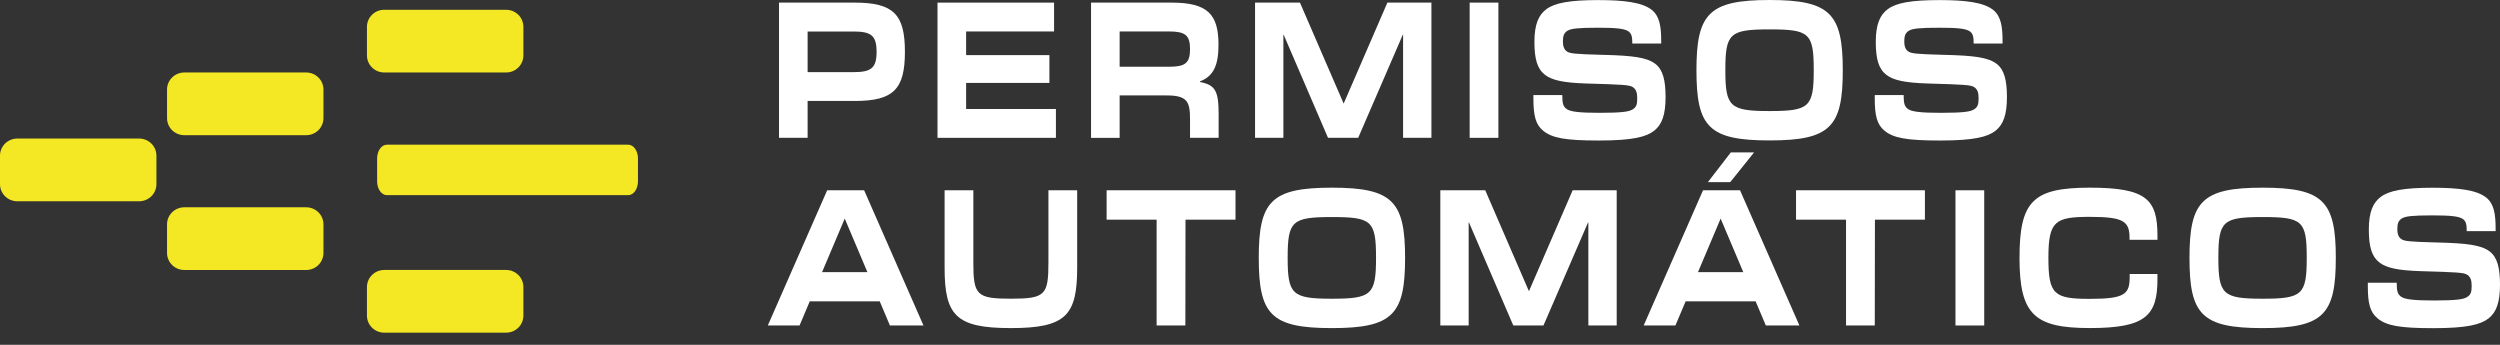 <svg width="145" height="20" viewBox="0 0 145 20" fill="none" xmlns="http://www.w3.org/2000/svg">
<rect x="0" y="0" width="145" height="20" fill="#333333" stroke="none"/>
<path d="M17.758 4.204H10.69C10.136 4.204 9.688 4.648 9.688 5.196V6.849C9.688 7.397 10.136 7.841 10.69 7.841H17.758C18.312 7.841 18.761 7.397 18.761 6.849V5.196C18.761 4.648 18.312 4.204 17.758 4.204Z" fill="#F4E724"/>
<path d="M29.354 0.567H22.286C21.732 0.567 21.283 1.011 21.283 1.559V3.213C21.283 3.76 21.732 4.204 22.286 4.204H29.354C29.908 4.204 30.357 3.76 30.357 3.213V1.559C30.357 1.011 29.908 0.567 29.354 0.567Z" fill="#F4E724"/>
<path d="M17.758 12.023H10.69C10.136 12.023 9.688 12.467 9.688 13.015V14.669C9.688 15.216 10.136 15.66 10.69 15.66H17.758C18.312 15.66 18.761 15.216 18.761 14.669V13.015C18.761 12.467 18.312 12.023 17.758 12.023Z" fill="#F4E724"/>
<path d="M29.354 15.658H22.286C21.732 15.658 21.283 16.102 21.283 16.65V18.303C21.283 18.851 21.732 19.295 22.286 19.295H29.354C29.908 19.295 30.357 18.851 30.357 18.303V16.65C30.357 16.102 29.908 15.658 29.354 15.658Z" fill="#F4E724"/>
<path d="M36.435 11.319H22.44C22.127 11.319 21.873 10.962 21.873 10.521V9.19C21.873 8.748 22.127 8.392 22.44 8.392H36.435C36.748 8.392 37.002 8.748 37.002 9.19V10.521C37.002 10.962 36.748 11.319 36.435 11.319Z" fill="#F4E724"/>
<path d="M8.071 8.036H1.003C0.449 8.036 0 8.48 0 9.028V10.681C0 11.229 0.449 11.673 1.003 11.673H8.071C8.624 11.673 9.073 11.229 9.073 10.681V9.028C9.073 8.48 8.624 8.036 8.071 8.036Z" fill="#F4E724"/>
<path d="M45.181 0.152H49.577C51.828 0.152 52.485 0.838 52.485 3.004C52.485 5.17 51.828 5.856 49.577 5.856H46.842V7.992H45.183V0.152H45.181ZM49.503 4.184C50.521 4.184 50.842 3.952 50.842 3.005C50.842 2.059 50.521 1.827 49.503 1.827H46.842V4.185H49.503V4.184Z" fill="white"/>
<path d="M54.375 0.152H61.136V1.825H56.035V3.197H60.865V4.809H56.035V6.321H61.243V7.994H54.375V0.152Z" fill="white"/>
<path d="M63.279 0.152H67.962C70.048 0.152 70.673 0.838 70.673 2.591C70.673 3.77 70.393 4.416 69.605 4.718V4.759C70.484 4.93 70.681 5.263 70.681 6.633V7.994H69.022V6.936C69.022 5.918 68.883 5.535 67.675 5.535H64.939V7.995H63.281V0.152H63.279ZM67.798 3.871C68.734 3.871 69.022 3.669 69.022 2.852C69.022 2.036 68.743 1.824 67.79 1.824H64.939V3.869H67.798V3.871Z" fill="white"/>
<path d="M72.793 0.152H75.397L77.928 5.998H77.937L80.468 0.152H83.022V7.994H81.379V2.016H81.362L78.775 7.994H77.025L74.453 2.016H74.436V7.994H72.793V0.152Z" fill="white"/>
<path d="M85.24 0.152H86.907V7.994H85.24V0.152Z" fill="white"/>
<path d="M89.504 7.581C89.061 7.228 88.938 6.683 88.938 5.727V5.514H90.613V5.545C90.613 6.019 90.671 6.2 90.893 6.342C91.115 6.482 91.633 6.544 92.775 6.544C94.09 6.544 94.475 6.474 94.681 6.353C94.902 6.222 94.96 6.071 94.96 5.698C94.96 5.356 94.886 5.165 94.689 5.044C94.492 4.923 94.081 4.903 92.011 4.843C90.713 4.802 90.031 4.662 89.621 4.348C89.169 4.006 88.996 3.441 88.996 2.424C88.996 1.407 89.243 0.862 89.694 0.529C90.187 0.166 91.042 0.005 92.701 0.005C94.196 0.005 95.247 0.136 95.798 0.57C96.258 0.932 96.349 1.538 96.349 2.383V2.524H94.674V2.514C94.674 2.151 94.641 1.929 94.419 1.799C94.181 1.658 93.729 1.608 92.678 1.608C91.519 1.608 91.126 1.658 90.92 1.779C90.698 1.91 90.649 2.112 90.649 2.394C90.649 2.757 90.755 2.909 90.903 2.998C91.068 3.1 91.339 3.139 92.915 3.18C94.706 3.22 95.511 3.331 95.996 3.694C96.456 4.037 96.603 4.672 96.603 5.63C96.603 6.658 96.391 7.232 95.937 7.585C95.486 7.938 94.705 8.15 92.725 8.15C90.745 8.15 90.022 7.998 89.504 7.585V7.581Z" fill="white"/>
<path d="M98.394 4.072C98.394 0.797 99.109 0 102.634 0C106.158 0 106.881 0.797 106.881 4.072C106.881 7.348 106.176 8.145 102.634 8.145C99.092 8.145 98.394 7.348 98.394 4.072ZM102.634 6.441C104.941 6.441 105.197 6.209 105.197 4.063C105.197 1.916 104.943 1.704 102.634 1.704C100.325 1.704 100.07 1.936 100.07 4.063C100.07 6.189 100.325 6.441 102.634 6.441Z" fill="white"/>
<path d="M109.303 7.581C108.86 7.228 108.736 6.683 108.736 5.727V5.514H110.412V5.545C110.412 6.019 110.47 6.2 110.692 6.342C110.913 6.482 111.432 6.544 112.574 6.544C113.889 6.544 114.274 6.474 114.479 6.353C114.701 6.222 114.759 6.071 114.759 5.698C114.759 5.356 114.685 5.165 114.488 5.044C114.291 4.923 113.88 4.903 111.81 4.843C110.512 4.802 109.83 4.662 109.419 4.348C108.968 4.006 108.795 3.441 108.795 2.424C108.795 1.407 109.042 0.862 109.493 0.529C109.986 0.166 110.841 0.005 112.5 0.005C113.995 0.005 115.046 0.136 115.597 0.57C116.057 0.932 116.148 1.538 116.148 2.383V2.524H114.472V2.514C114.472 2.151 114.44 1.929 114.218 1.799C113.98 1.658 113.528 1.608 112.477 1.608C111.318 1.608 110.925 1.658 110.719 1.779C110.497 1.91 110.448 2.112 110.448 2.394C110.448 2.757 110.554 2.909 110.702 2.998C110.867 3.1 111.138 3.139 112.714 3.18C114.505 3.22 115.31 3.331 115.794 3.694C116.255 4.037 116.402 4.672 116.402 5.63C116.402 6.658 116.189 7.232 115.736 7.585C115.285 7.938 114.504 8.15 112.524 8.15C110.544 8.15 109.821 7.998 109.303 7.585V7.581Z" fill="white"/>
<path d="M47.976 11.036H50.12L53.562 18.878H51.615L51.025 17.477H46.966L46.374 18.878H44.533L47.976 11.036ZM50.309 15.783L48.995 12.678L47.68 15.783H50.309Z" fill="white"/>
<path d="M54.787 15.522V11.036H56.454V15.229C56.454 17.115 56.643 17.325 58.632 17.325C60.62 17.325 60.809 17.113 60.809 15.229V11.036H62.476V15.522C62.476 18.293 61.827 19.029 58.632 19.029C55.436 19.029 54.787 18.293 54.787 15.522Z" fill="white"/>
<path d="M67.084 12.74H64.184V11.037H71.659V12.74H68.759L68.751 18.877H67.084V12.74Z" fill="white"/>
<path d="M73.008 14.957C73.008 11.681 73.722 10.885 77.247 10.885C80.772 10.885 81.495 11.681 81.495 14.957C81.495 18.233 80.789 19.03 77.247 19.03C73.705 19.03 73.008 18.233 73.008 14.957ZM77.247 17.326C79.555 17.326 79.81 17.094 79.81 14.947C79.81 12.801 79.556 12.589 77.247 12.589C74.938 12.589 74.684 12.821 74.684 14.947C74.684 17.074 74.938 17.326 77.247 17.326Z" fill="white"/>
<path d="M83.539 11.036H86.144L88.674 16.881H88.683L91.214 11.036H93.768V18.878H92.125V12.9H92.108L89.521 18.878H87.771L85.199 12.9H85.182V18.878H83.539V11.036Z" fill="white"/>
<path d="M98.778 11.036H100.922L104.365 18.877H102.418L101.826 17.477H97.767L97.174 18.877H95.334L98.776 11.036H98.778ZM101.111 15.783L99.797 12.678L98.483 15.783H101.111ZM100.388 8.839H101.736L100.356 10.562H99.058L100.388 8.839Z" fill="white"/>
<path d="M107.07 12.74H104.17V11.037H111.645V12.74H108.746L108.737 18.877H107.07V12.74Z" fill="white"/>
<path d="M113.418 11.036H115.085V18.878H113.418V11.036Z" fill="white"/>
<path d="M117.132 14.957C117.132 11.662 117.913 10.885 121.215 10.885C124.517 10.885 125.133 11.58 125.133 13.676V13.908H123.514V13.838C123.514 12.85 123.219 12.578 121.214 12.578C119.209 12.578 118.807 12.809 118.807 14.946C118.807 17.083 119.128 17.334 121.214 17.334C123.3 17.334 123.522 17.042 123.522 16.014V15.893H125.132V16.195C125.132 18.322 124.426 19.027 121.214 19.027C118.001 19.027 117.131 18.251 117.131 14.954L117.132 14.957Z" fill="white"/>
<path d="M126.99 14.957C126.99 11.681 127.705 10.885 131.229 10.885C134.754 10.885 135.477 11.681 135.477 14.957C135.477 18.233 134.771 19.03 131.229 19.03C127.688 19.03 126.99 18.233 126.99 14.957ZM131.228 17.326C133.536 17.326 133.791 17.094 133.791 14.947C133.791 12.801 133.537 12.589 131.228 12.589C128.919 12.589 128.665 12.821 128.665 14.947C128.665 17.074 128.919 17.326 131.228 17.326Z" fill="white"/>
<path d="M137.901 18.465C137.458 18.112 137.334 17.567 137.334 16.61V16.398H139.01V16.429C139.01 16.902 139.068 17.084 139.29 17.226C139.511 17.366 140.029 17.428 141.171 17.428C142.486 17.428 142.871 17.358 143.077 17.237C143.299 17.106 143.357 16.954 143.357 16.582C143.357 16.239 143.283 16.048 143.086 15.928C142.888 15.807 142.478 15.787 140.407 15.727C139.109 15.686 138.428 15.546 138.017 15.232C137.565 14.889 137.392 14.325 137.392 13.308C137.392 12.291 137.639 11.746 138.091 11.413C138.584 11.05 139.439 10.889 141.097 10.889C142.593 10.889 143.644 11.019 144.195 11.453C144.655 11.816 144.746 12.421 144.746 13.267V13.407H143.07V13.398C143.07 13.035 143.037 12.813 142.816 12.683C142.577 12.542 142.126 12.492 141.075 12.492C139.916 12.492 139.522 12.542 139.317 12.663C139.095 12.794 139.045 12.996 139.045 13.278C139.045 13.641 139.152 13.792 139.299 13.882C139.464 13.983 139.735 14.023 141.312 14.063C143.103 14.104 143.908 14.215 144.392 14.578C144.852 14.92 145 15.555 145 16.513C145 17.542 144.787 18.116 144.334 18.469C143.882 18.822 143.101 19.034 141.122 19.034C139.142 19.034 138.419 18.882 137.901 18.469V18.465Z" fill="white"/>
</svg>
